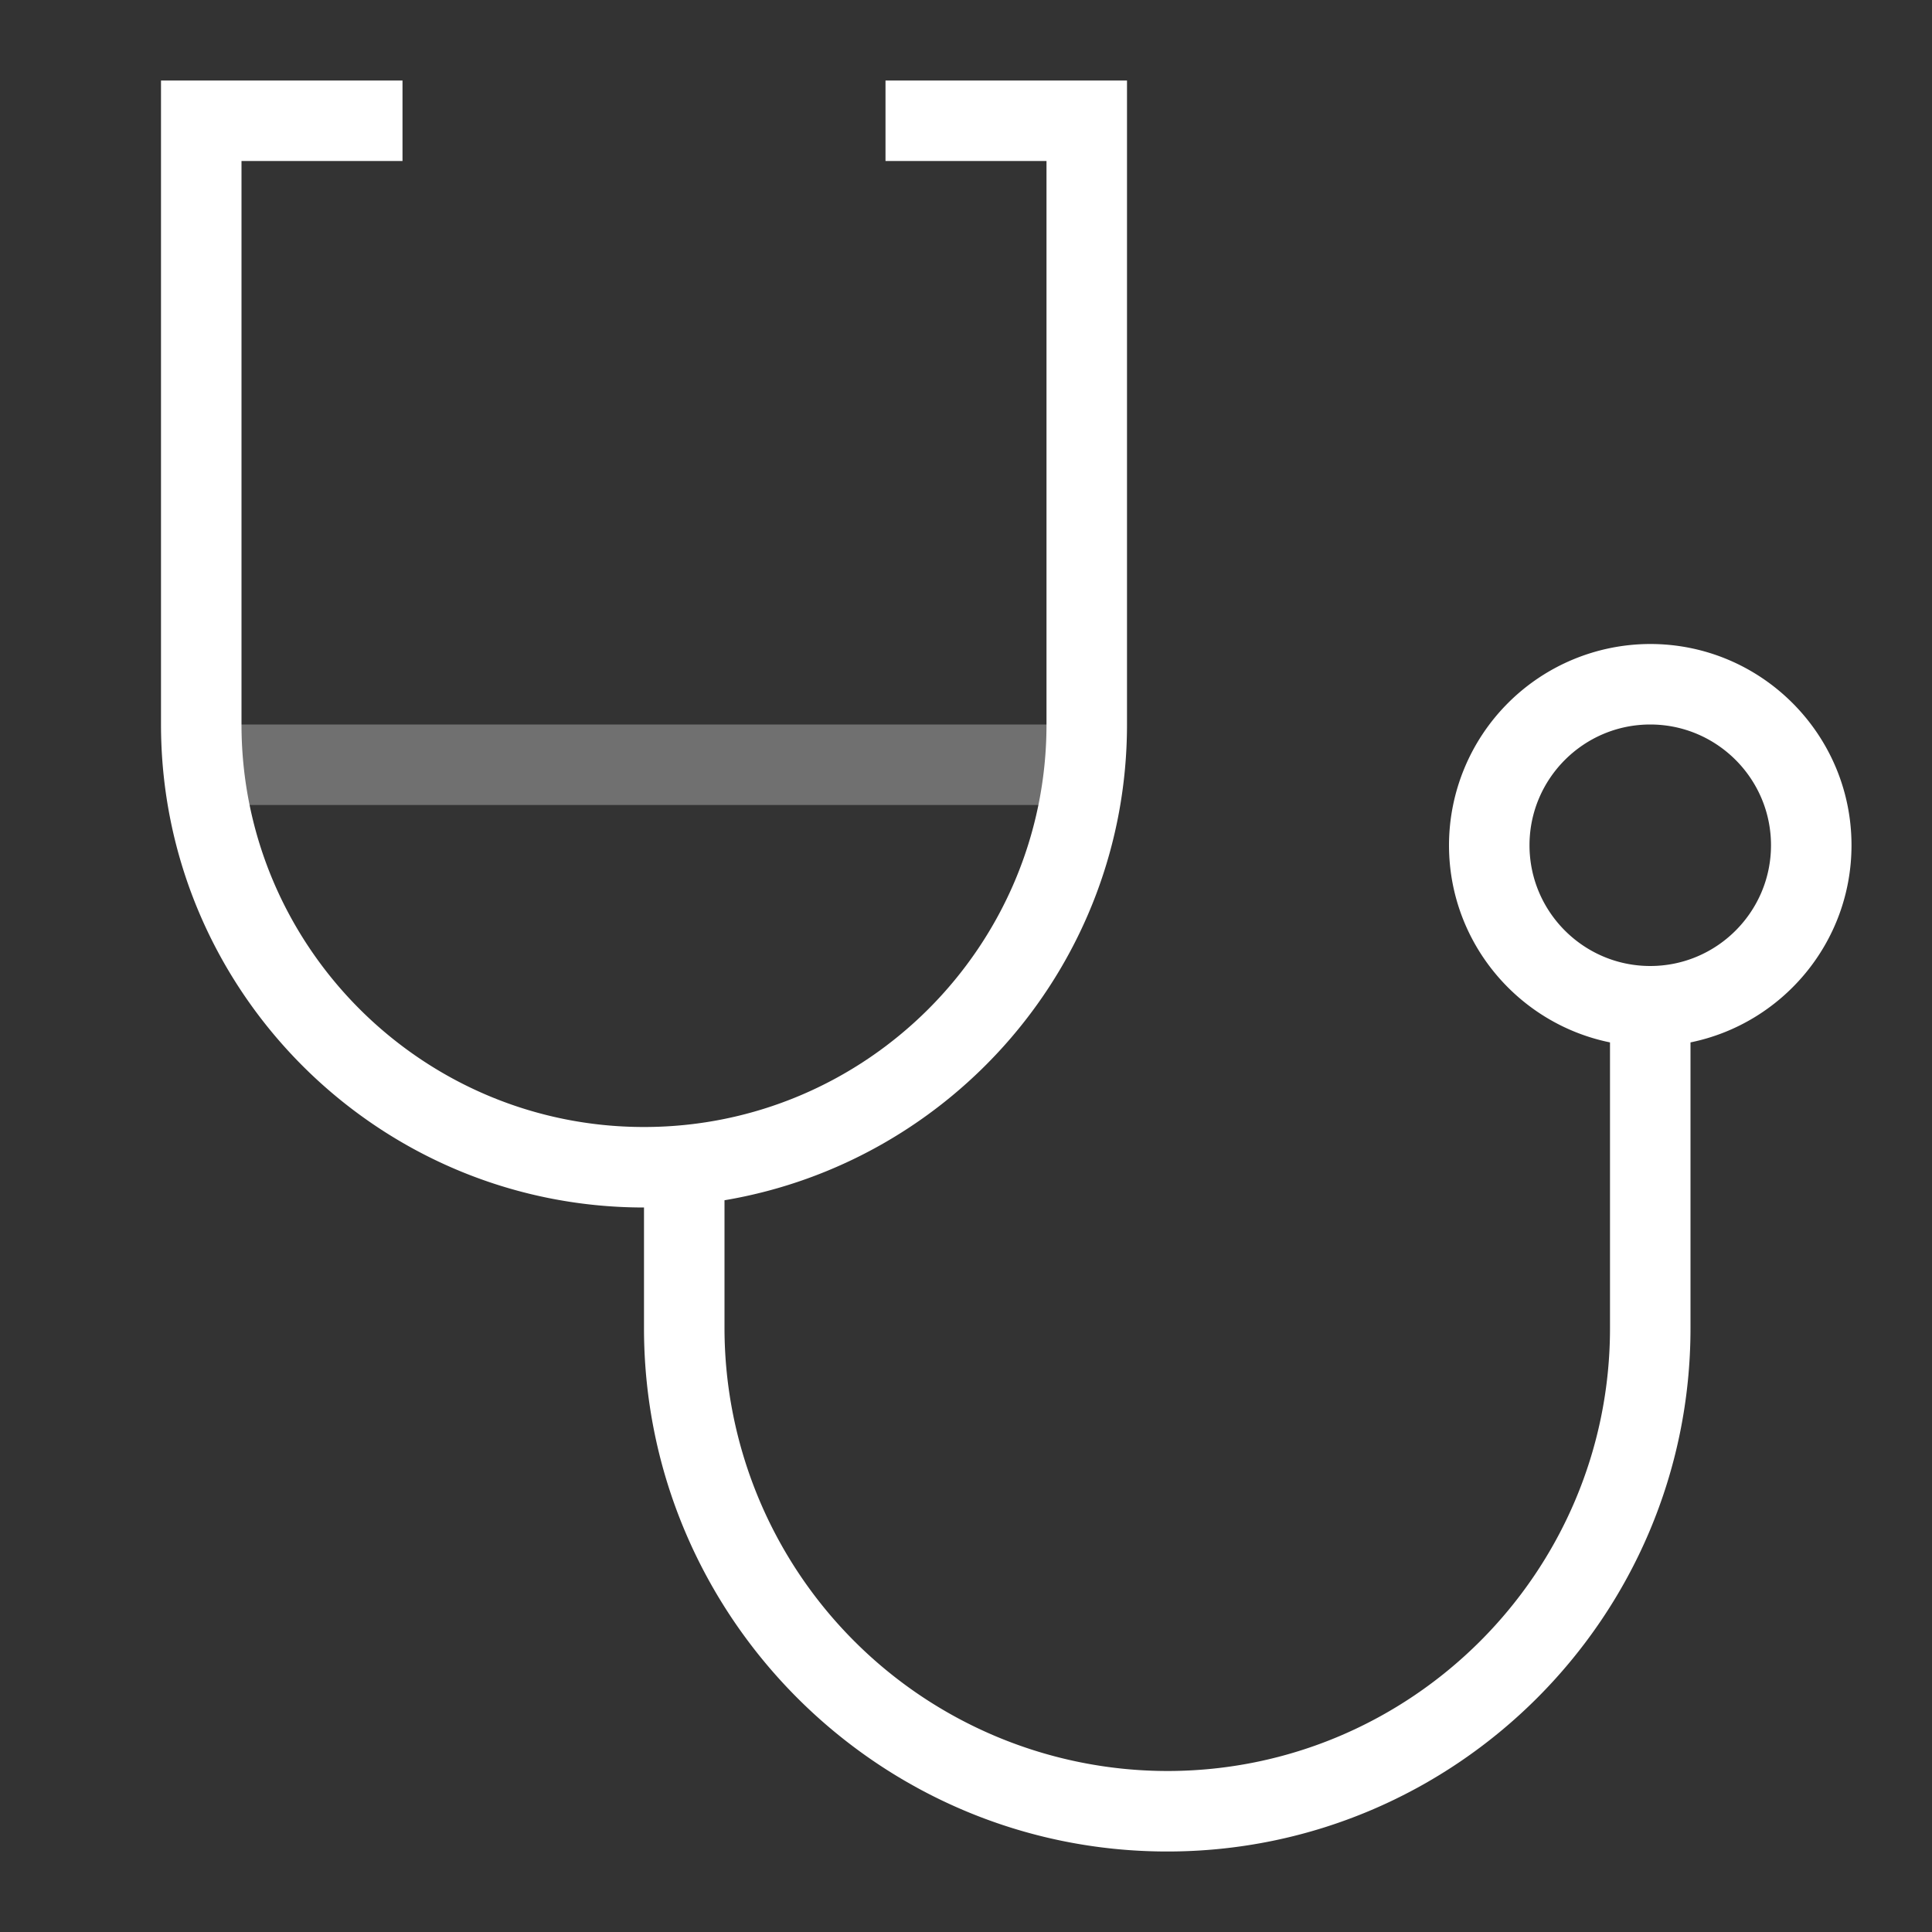 <svg width="24" height="24" viewBox="0 0 24 24" xmlns="http://www.w3.org/2000/svg"><rect x="0" y="0" width="24" height="24" fill="#333333" stroke="none"/><g fill="none" fill-rule="evenodd"><path d="M0 0h24v24H0z"/><path d="M21 12.949c1.14-.232 2-1.242 2-2.449C23 9.122 21.879 8 20.5 8a2.503 2.503 0 0 0-2.5 2.5c0 1.207.86 2.217 2 2.449V16.5c0 3.033-2.468 5.5-5.5 5.5A5.506 5.506 0 0 1 9 16.5v-1.59c2.833-.478 5-2.942 5-5.91V1h-3v1h2v7c0 2.757-2.243 5-5 5s-5-2.243-5-5V2h2V1H2v8c0 3.309 2.691 6 6 6v1.5c0 3.584 2.916 6.5 6.5 6.5s6.5-2.916 6.5-6.5v-3.551zM19 10.5c0-.827.673-1.5 1.5-1.5s1.5.673 1.5 1.5-.673 1.5-1.5 1.5-1.5-.673-1.5-1.5z" fill="#FFF"/><path fill="#FFF" opacity=".3" d="M2.5 9h11v1h-11z"/></g></svg>